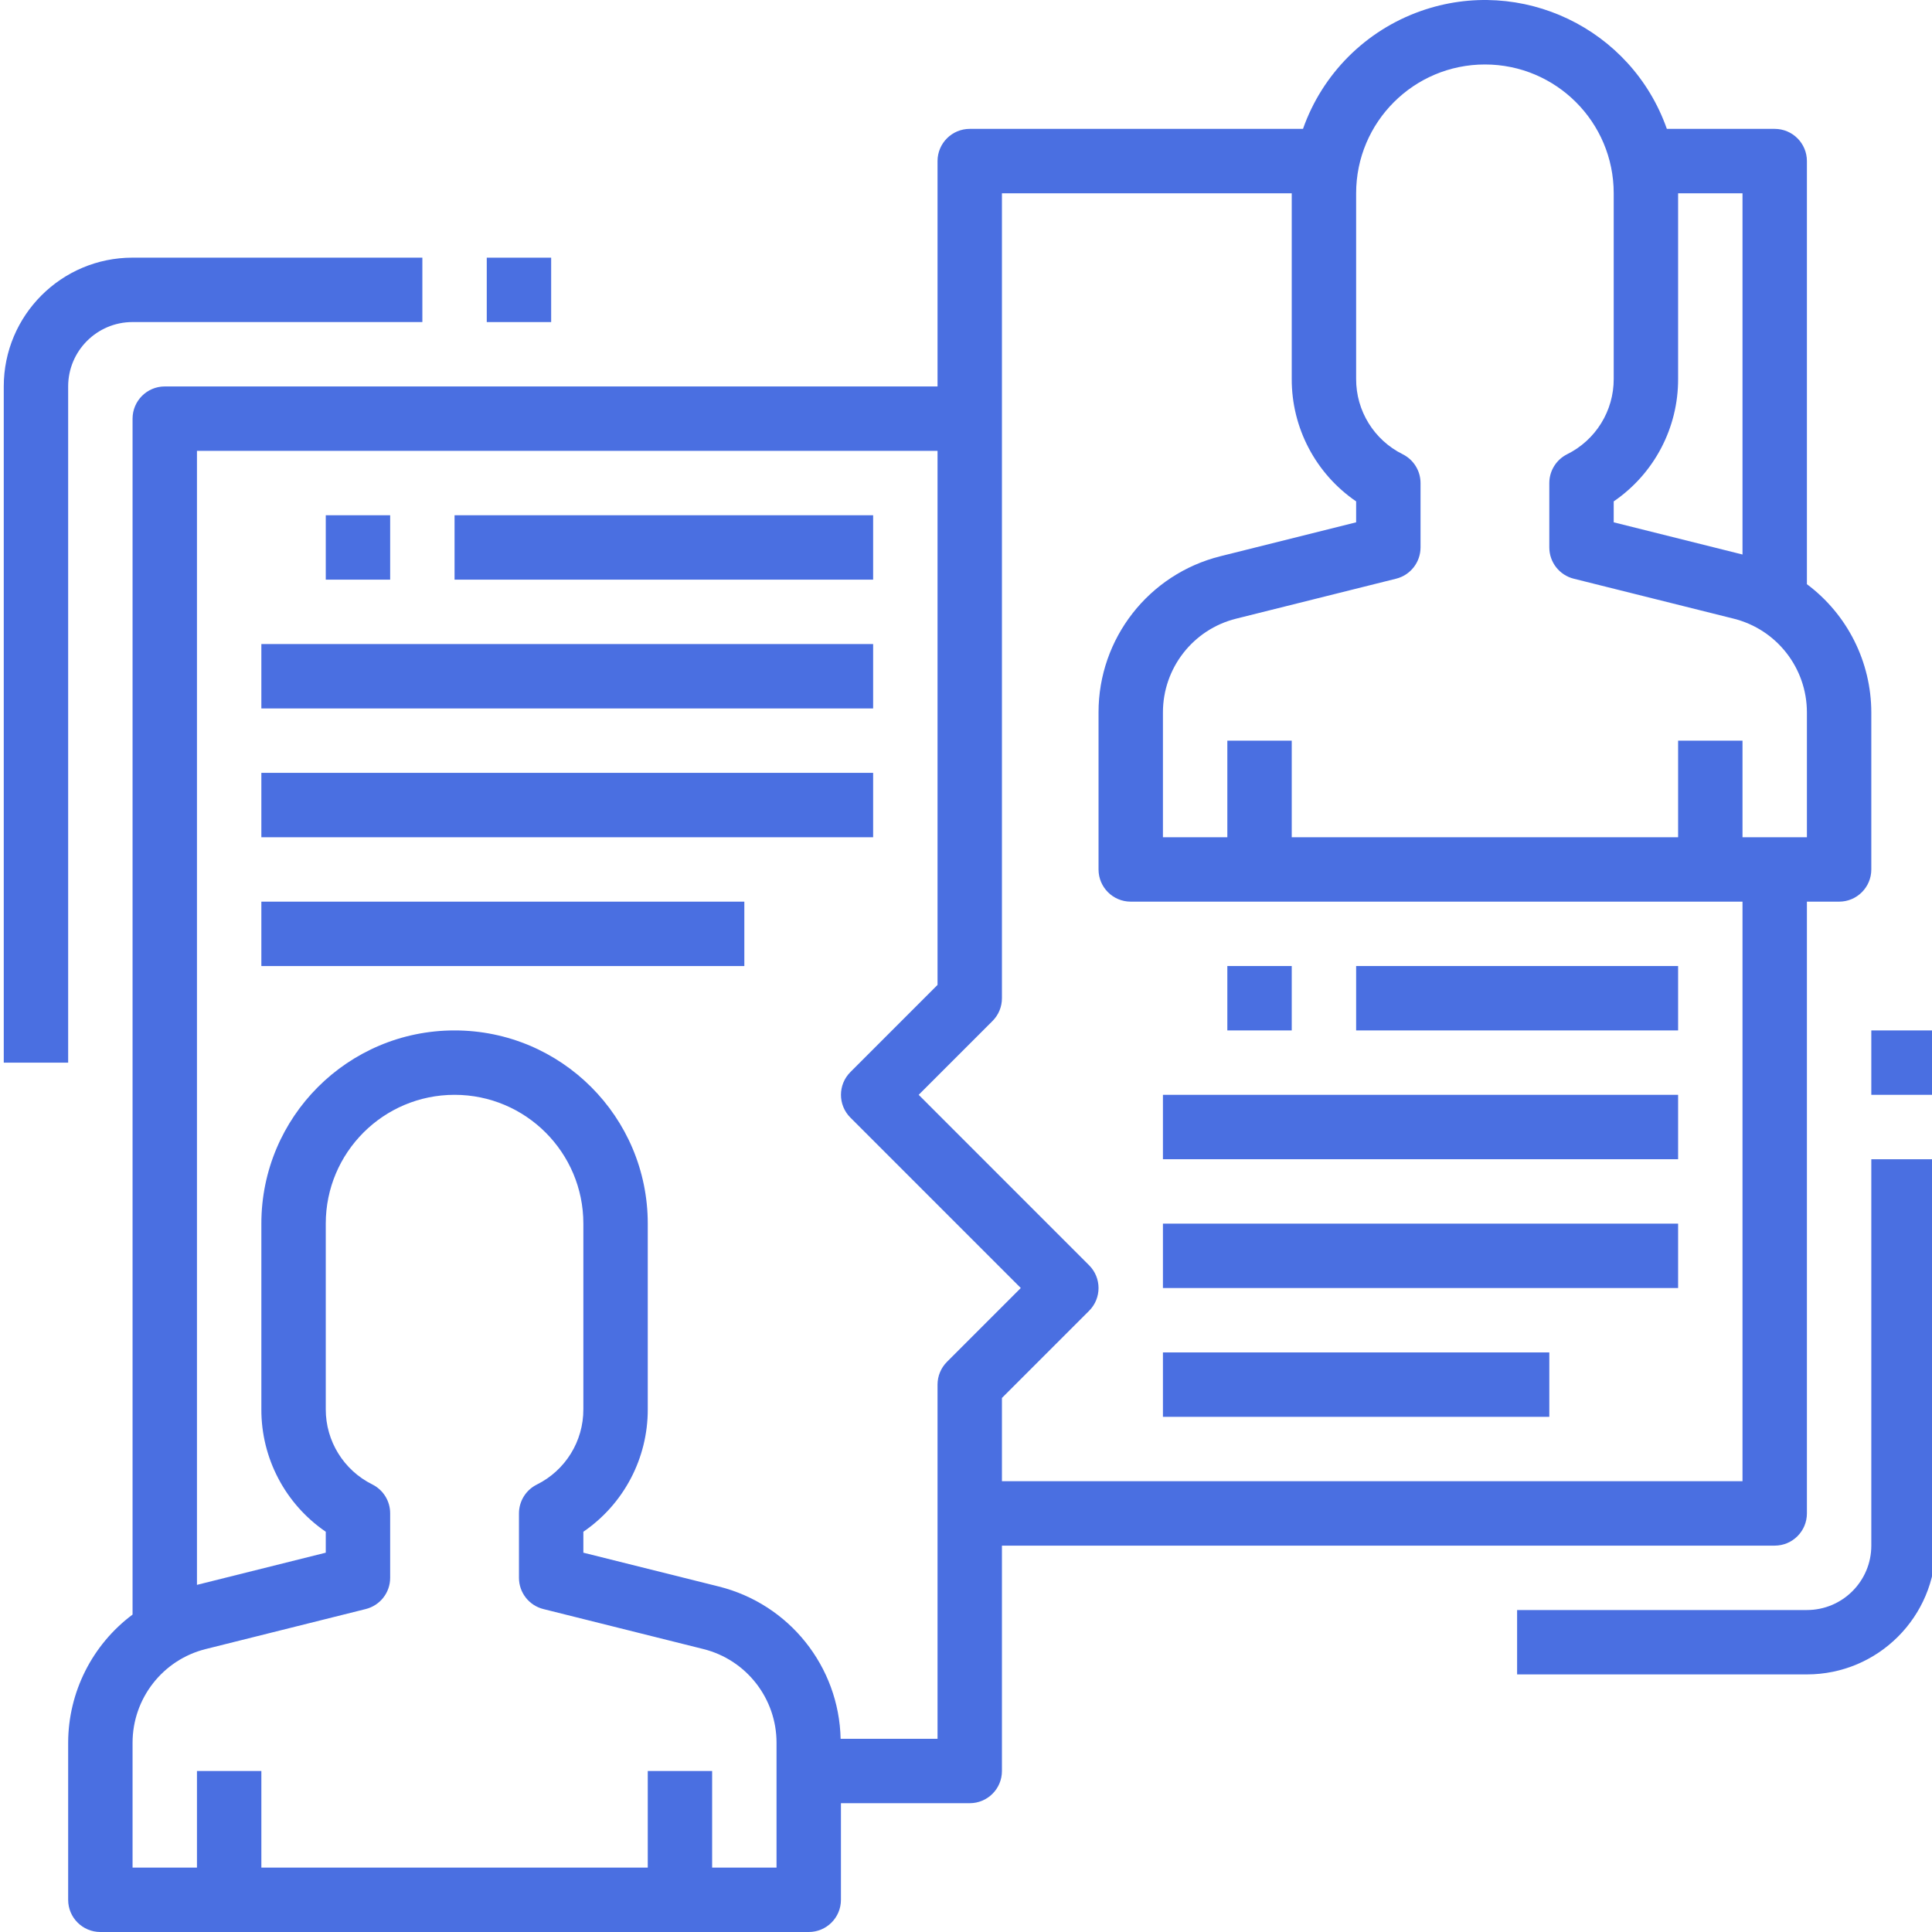 <svg width="75" height="75" viewBox="0 0 75 75" fill="none" xmlns="http://www.w3.org/2000/svg">
<g clip-path="url(#clip0)">
<path d="M5.146 16.253V62.677C3.576 63.85 2.649 65.694 2.646 67.654V73.751C2.646 74.441 3.206 75 3.896 75H31.395C32.086 75 32.645 74.441 32.645 73.751V70H37.645C38.336 70 38.895 69.441 38.895 68.751V60.001H68.894C69.584 60.001 70.144 59.441 70.144 58.751V35.002H71.394C72.084 35.002 72.644 34.442 72.644 33.752V27.656C72.641 25.696 71.715 23.851 70.144 22.678V6.253C70.144 5.563 69.584 5.003 68.894 5.003H64.707C63.333 1.102 59.058 -0.946 55.158 0.427C53.018 1.181 51.335 2.863 50.582 5.003H37.645C36.955 5.003 36.395 5.563 36.395 6.253V15.002H6.396C5.706 15.002 5.146 15.562 5.146 16.253ZM30.145 72.5H27.645V68.751H25.146V72.5H10.146V68.751H7.646V72.5H5.146V67.654C5.146 65.934 6.317 64.433 7.986 64.016L14.198 62.463C14.755 62.324 15.146 61.825 15.146 61.251V58.751C15.149 58.275 14.88 57.839 14.454 57.626C13.345 57.076 12.643 55.945 12.646 54.706V47.501C12.646 44.74 14.884 42.501 17.646 42.501C20.407 42.501 22.646 44.74 22.646 47.501V54.706C22.651 55.947 21.949 57.082 20.837 57.632C20.413 57.844 20.146 58.277 20.146 58.751V61.251C20.146 61.825 20.537 62.324 21.093 62.463L27.306 64.016C28.975 64.433 30.145 65.934 30.145 67.654V72.5ZM65.144 14.707V7.503H67.644V21.526L62.644 20.276V19.464C64.214 18.39 65.151 16.609 65.144 14.707ZM52.645 7.503C52.645 4.741 54.883 2.503 57.645 2.503C60.405 2.503 62.644 4.741 62.644 7.503V14.707C62.649 15.948 61.947 17.083 60.835 17.634C60.412 17.846 60.144 18.279 60.144 18.752V21.252C60.145 21.826 60.535 22.326 61.092 22.465L67.304 24.017C68.973 24.435 70.144 25.935 70.144 27.656V32.502H67.644V28.752H65.144V32.502H50.145V28.752H47.645V32.502H45.145V27.656C45.144 25.935 46.315 24.434 47.985 24.017L54.197 22.465C54.754 22.326 55.144 21.826 55.145 21.252V18.752C55.145 18.279 54.877 17.846 54.453 17.634C53.341 17.083 52.639 15.948 52.645 14.707V7.503ZM38.895 7.503H50.145V14.707C50.138 16.609 51.075 18.39 52.645 19.464V20.276L47.38 21.592C44.595 22.285 42.642 24.786 42.645 27.656V33.752C42.645 34.442 43.204 35.002 43.895 35.002H67.644V57.501H38.895V54.269L42.279 50.885C42.767 50.397 42.767 49.606 42.279 49.118L35.663 42.501L38.529 39.635C38.764 39.401 38.895 39.083 38.895 38.752V7.503ZM36.395 17.502V38.234L33.012 41.618C32.524 42.106 32.524 42.897 33.012 43.385L39.627 50.001L36.761 52.867C36.527 53.101 36.395 53.419 36.395 53.751V67.5H32.633C32.57 64.691 30.637 62.272 27.91 61.59L22.646 60.275V59.462C24.214 58.39 25.15 56.612 25.146 54.712V47.501C25.146 43.359 21.788 40.001 17.646 40.001C13.504 40.001 10.146 43.359 10.146 47.501V54.706C10.139 56.608 11.076 58.389 12.646 59.462V60.275L7.646 61.524V17.502H36.395Z" fill="#4A6FE1"/>
<path d="M12.646 20.002H15.146V22.502H12.646V20.002Z" fill="#4A6FE1"/>
<path d="M17.646 20.002H33.895V22.502H17.646V20.002Z" fill="#4A6FE1"/>
<path d="M10.146 25.002H33.895V27.502H10.146V25.002Z" fill="#4A6FE1"/>
<path d="M10.146 30.002H33.895V32.502H10.146V30.002Z" fill="#4A6FE1"/>
<path d="M10.146 35.002H28.895V37.502H10.146V35.002Z" fill="#4A6FE1"/>
<path d="M47.645 37.501H50.145V40.001H47.645V37.501Z" fill="#4A6FE1"/>
<path d="M52.645 37.501H65.144V40.001H52.645V37.501Z" fill="#4A6FE1"/>
<path d="M45.145 42.501H65.144V45.001H45.145V42.501Z" fill="#4A6FE1"/>
<path d="M45.145 47.501H65.144V50.001H45.145V47.501Z" fill="#4A6FE1"/>
<path d="M45.145 52.501H60.144V55.001H45.145V52.501Z" fill="#4A6FE1"/>
<path d="M72.644 60.001C72.644 61.381 71.524 62.501 70.144 62.501H58.894V65H70.144C72.905 65 75.144 62.762 75.144 60.001V45.001H72.644V60.001Z" fill="#4A6FE1"/>
<path d="M72.644 40.001H75.144V42.501H72.644V40.001Z" fill="#4A6FE1"/>
<path d="M2.646 15.002C2.646 13.621 3.766 12.502 5.146 12.502H16.396V10.002H5.146C2.385 10.002 0.146 12.24 0.146 15.002V41.251H2.646V15.002Z" fill="#4A6FE1"/>
<path d="M18.896 10.003H21.396V12.503H18.896V10.003Z" fill="#4A6FE1"/>
</g>
<defs>
<clipPath id="clip0">
<rect width="75" height="75" fill="white"/>
</clipPath>
</defs>
</svg>

